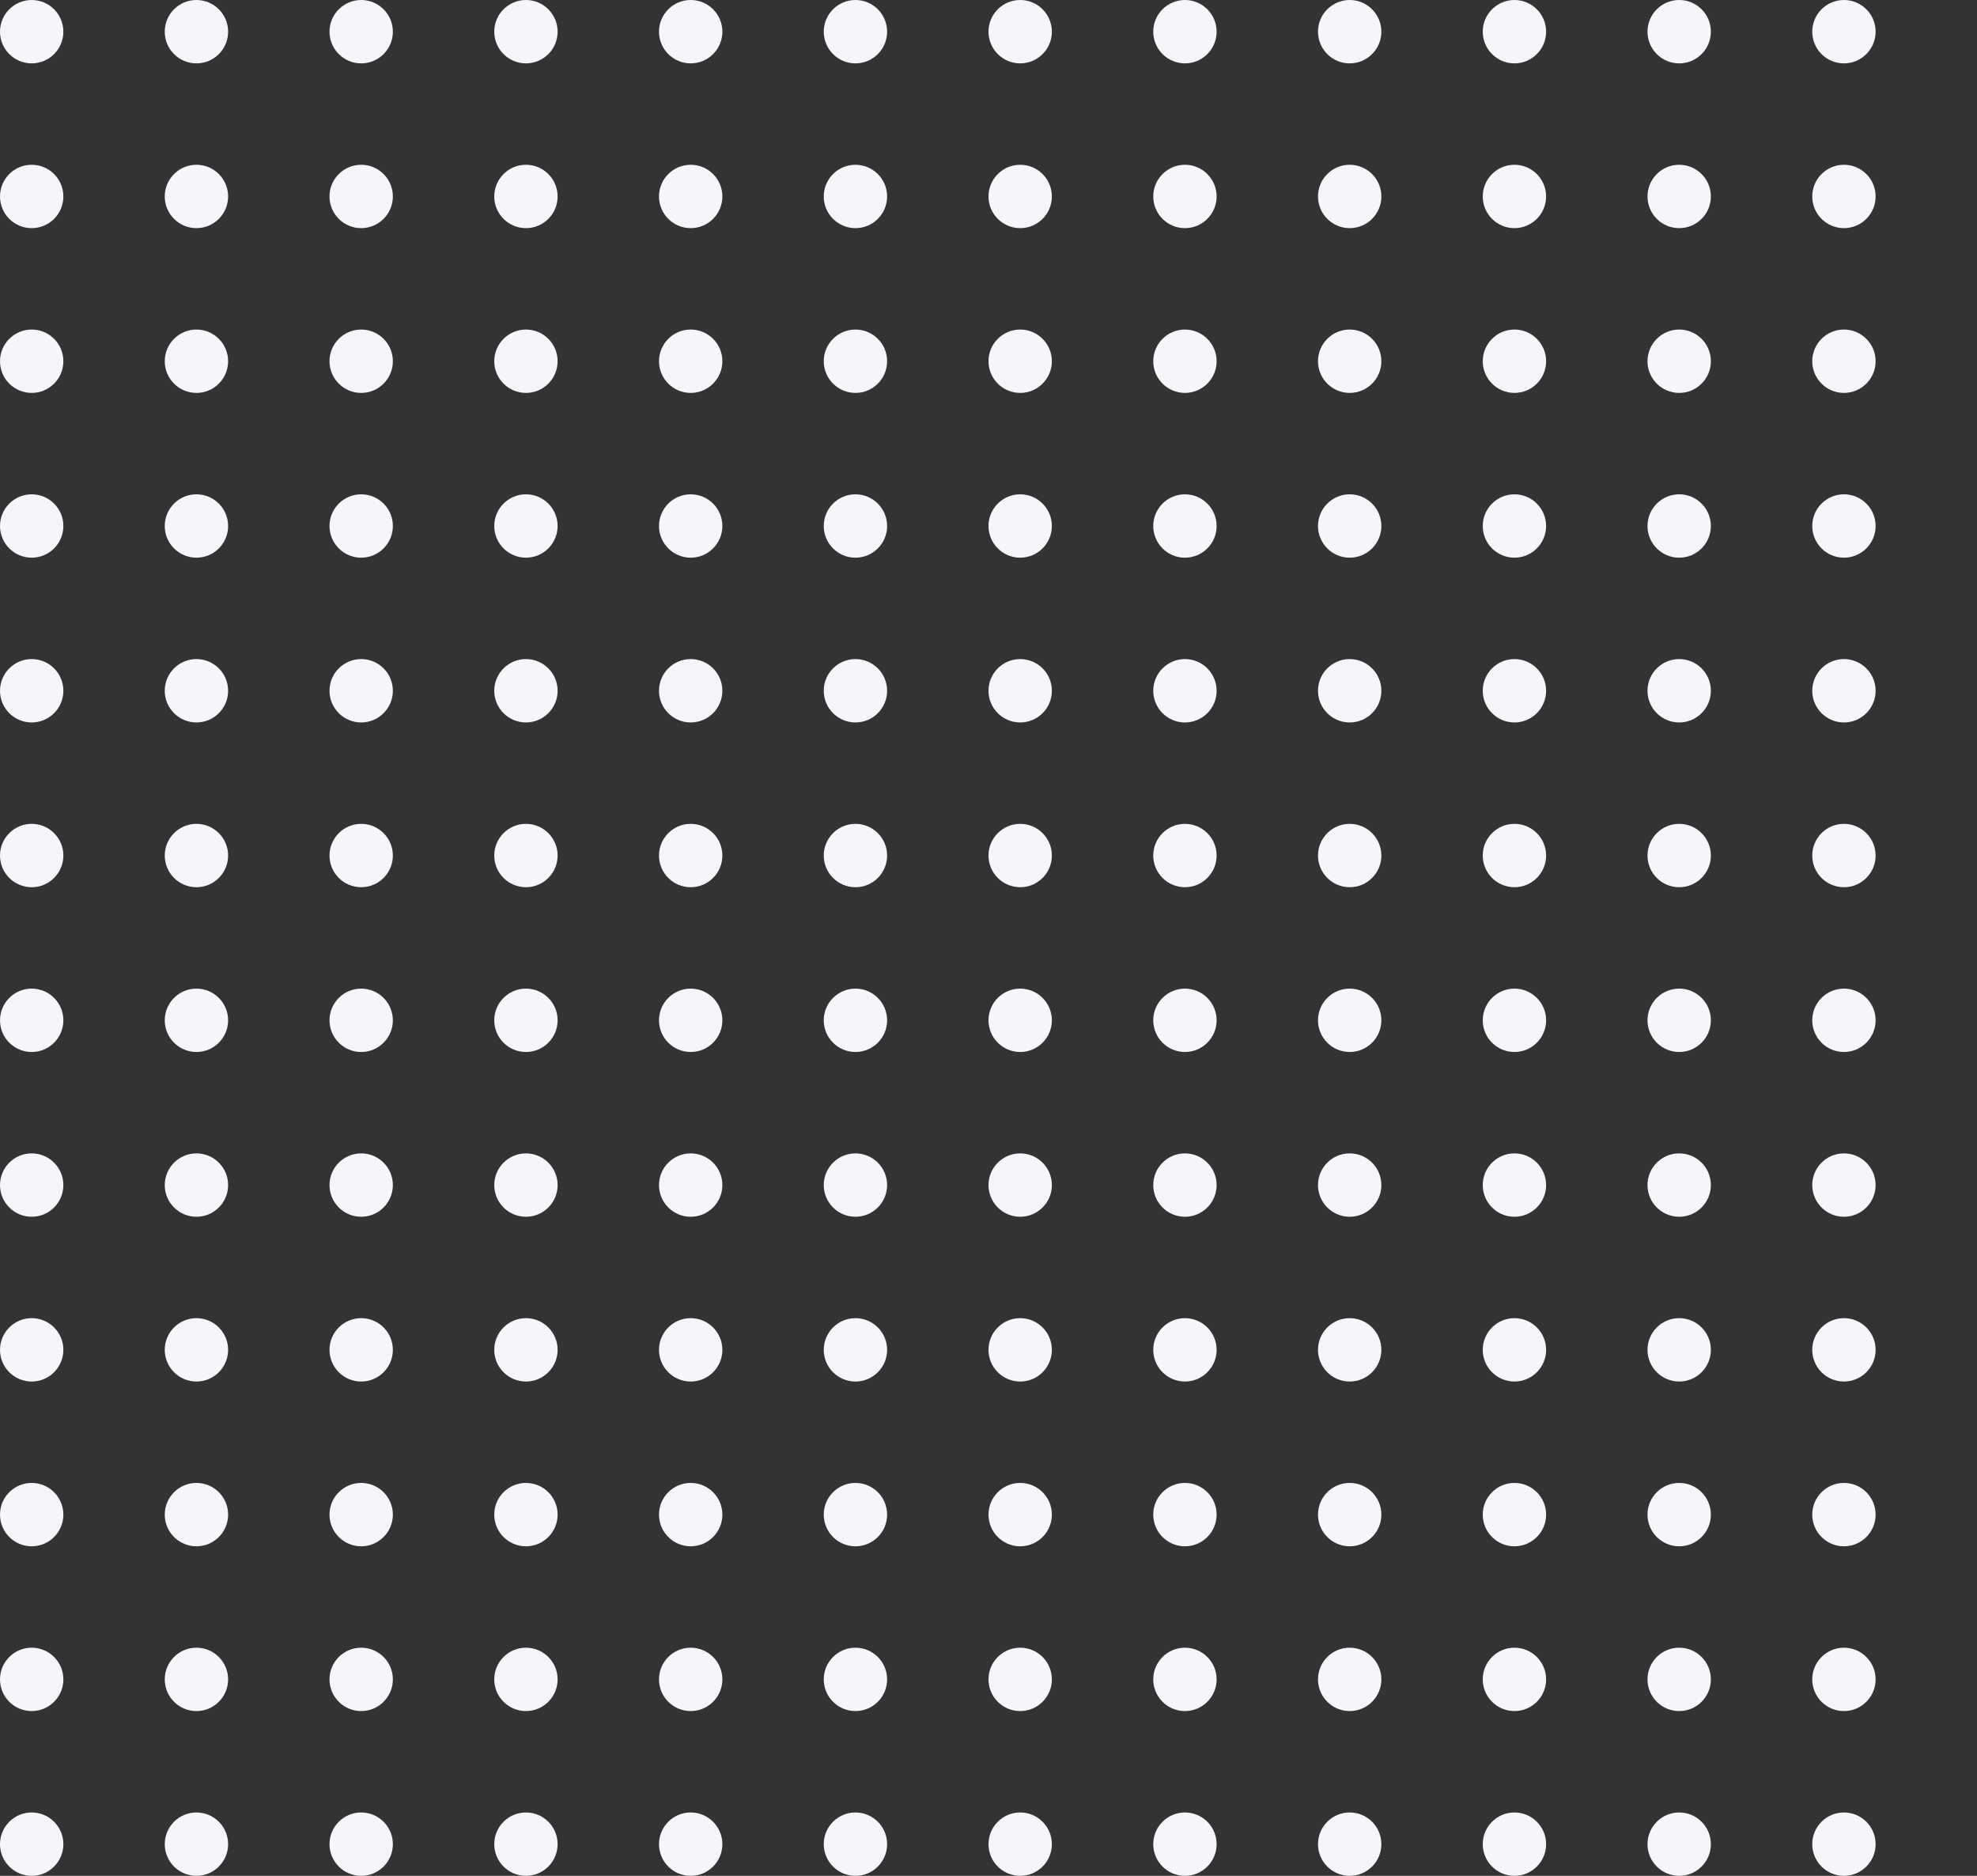 <svg width="312" height="296" viewBox="0 0 312 296" fill="none" xmlns="http://www.w3.org/2000/svg">
<rect x="0" y="0" width="312" height="296" fill="#333333" stroke="none"/>
<circle cx="5" cy="5" r="5" fill="#F4F6FA"/>
<circle cx="31" cy="5" r="5" fill="#F4F6FA"/>
<circle cx="57" cy="5" r="5" fill="#F4F6FA"/>
<circle cx="83" cy="5" r="5" fill="#F4F6FA"/>
<circle cx="109" cy="5" r="5" fill="#F4F6FA"/>
<circle cx="135" cy="5" r="5" fill="#F4F6FA"/>
<circle cx="161" cy="5" r="5" fill="#F4F6FA"/>
<circle cx="187" cy="5" r="5" fill="#F4F6FA"/>
<circle cx="213" cy="5" r="5" fill="#F4F6FA"/>
<circle cx="239" cy="5" r="5" fill="#F4F6FA"/>
<circle cx="265" cy="5" r="5" fill="#F4F6FA"/>
<circle cx="291" cy="5" r="5" fill="#F4F6FA"/>
<circle cx="5" cy="31" r="5" fill="#F4F6FA"/>
<circle cx="31" cy="31" r="5" fill="#F4F6FA"/>
<circle cx="57" cy="31" r="5" fill="#F4F6FA"/>
<circle cx="83" cy="31" r="5" fill="#F4F6FA"/>
<circle cx="109" cy="31" r="5" fill="#F4F6FA"/>
<circle cx="135" cy="31" r="5" fill="#F4F6FA"/>
<circle cx="161" cy="31" r="5" fill="#F4F6FA"/>
<circle cx="187" cy="31" r="5" fill="#F4F6FA"/>
<circle cx="213" cy="31" r="5" fill="#F4F6FA"/>
<circle cx="239" cy="31" r="5" fill="#F4F6FA"/>
<circle cx="265" cy="31" r="5" fill="#F4F6FA"/>
<circle cx="291" cy="31" r="5" fill="#F4F6FA"/>
<circle cx="5" cy="57" r="5" fill="#F4F6FA"/>
<circle cx="31" cy="57" r="5" fill="#F4F6FA"/>
<circle cx="57" cy="57" r="5" fill="#F4F6FA"/>
<circle cx="83" cy="57" r="5" fill="#F4F6FA"/>
<circle cx="109" cy="57" r="5" fill="#F4F6FA"/>
<circle cx="135" cy="57" r="5" fill="#F4F6FA"/>
<circle cx="161" cy="57" r="5" fill="#F4F6FA"/>
<circle cx="187" cy="57" r="5" fill="#F4F6FA"/>
<circle cx="213" cy="57" r="5" fill="#F4F6FA"/>
<circle cx="239" cy="57" r="5" fill="#F4F6FA"/>
<circle cx="265" cy="57" r="5" fill="#F4F6FA"/>
<circle cx="291" cy="57" r="5" fill="#F4F6FA"/>
<circle cx="5" cy="83" r="5" fill="#F4F6FA"/>
<circle cx="31" cy="83" r="5" fill="#F4F6FA"/>
<circle cx="57" cy="83" r="5" fill="#F4F6FA"/>
<circle cx="83" cy="83" r="5" fill="#F4F6FA"/>
<circle cx="109" cy="83" r="5" fill="#F4F6FA"/>
<circle cx="135" cy="83" r="5" fill="#F4F6FA"/>
<circle cx="161" cy="83" r="5" fill="#F4F6FA"/>
<circle cx="187" cy="83" r="5" fill="#F4F6FA"/>
<circle cx="213" cy="83" r="5" fill="#F4F6FA"/>
<circle cx="239" cy="83" r="5" fill="#F4F6FA"/>
<circle cx="265" cy="83" r="5" fill="#F4F6FA"/>
<circle cx="291" cy="83" r="5" fill="#F4F6FA"/>
<circle cx="5" cy="109" r="5" fill="#F4F6FA"/>
<circle cx="31" cy="109" r="5" fill="#F4F6FA"/>
<circle cx="57" cy="109" r="5" fill="#F4F6FA"/>
<circle cx="83" cy="109" r="5" fill="#F4F6FA"/>
<circle cx="109" cy="109" r="5" fill="#F4F6FA"/>
<circle cx="135" cy="109" r="5" fill="#F4F6FA"/>
<circle cx="161" cy="109" r="5" fill="#F4F6FA"/>
<circle cx="187" cy="109" r="5" fill="#F4F6FA"/>
<circle cx="213" cy="109" r="5" fill="#F4F6FA"/>
<circle cx="239" cy="109" r="5" fill="#F4F6FA"/>
<circle cx="265" cy="109" r="5" fill="#F4F6FA"/>
<circle cx="291" cy="109" r="5" fill="#F4F6FA"/>
<circle cx="5" cy="135" r="5" fill="#F4F6FA"/>
<circle cx="31" cy="135" r="5" fill="#F4F6FA"/>
<circle cx="57" cy="135" r="5" fill="#F4F6FA"/>
<circle cx="83" cy="135" r="5" fill="#F4F6FA"/>
<circle cx="109" cy="135" r="5" fill="#F4F6FA"/>
<circle cx="135" cy="135" r="5" fill="#F4F6FA"/>
<circle cx="161" cy="135" r="5" fill="#F4F6FA"/>
<circle cx="187" cy="135" r="5" fill="#F4F6FA"/>
<circle cx="213" cy="135" r="5" fill="#F4F6FA"/>
<circle cx="239" cy="135" r="5" fill="#F4F6FA"/>
<circle cx="265" cy="135" r="5" fill="#F4F6FA"/>
<circle cx="291" cy="135" r="5" fill="#F4F6FA"/>
<circle cx="5" cy="161" r="5" fill="#F4F6FA"/>
<circle cx="31" cy="161" r="5" fill="#F4F6FA"/>
<circle cx="57" cy="161" r="5" fill="#F4F6FA"/>
<circle cx="83" cy="161" r="5" fill="#F4F6FA"/>
<circle cx="109" cy="161" r="5" fill="#F4F6FA"/>
<circle cx="135" cy="161" r="5" fill="#F4F6FA"/>
<circle cx="161" cy="161" r="5" fill="#F4F6FA"/>
<circle cx="187" cy="161" r="5" fill="#F4F6FA"/>
<circle cx="213" cy="161" r="5" fill="#F4F6FA"/>
<circle cx="239" cy="161" r="5" fill="#F4F6FA"/>
<circle cx="265" cy="161" r="5" fill="#F4F6FA"/>
<circle cx="291" cy="161" r="5" fill="#F4F6FA"/>
<circle cx="5" cy="187" r="5" fill="#F4F6FA"/>
<circle cx="31" cy="187" r="5" fill="#F4F6FA"/>
<circle cx="57" cy="187" r="5" fill="#F4F6FA"/>
<circle cx="83" cy="187" r="5" fill="#F4F6FA"/>
<circle cx="109" cy="187" r="5" fill="#F4F6FA"/>
<circle cx="135" cy="187" r="5" fill="#F4F6FA"/>
<circle cx="161" cy="187" r="5" fill="#F4F6FA"/>
<circle cx="187" cy="187" r="5" fill="#F4F6FA"/>
<circle cx="213" cy="187" r="5" fill="#F4F6FA"/>
<circle cx="239" cy="187" r="5" fill="#F4F6FA"/>
<circle cx="265" cy="187" r="5" fill="#F4F6FA"/>
<circle cx="291" cy="187" r="5" fill="#F4F6FA"/>
<circle cx="5" cy="213" r="5" fill="#F4F6FA"/>
<circle cx="31" cy="213" r="5" fill="#F4F6FA"/>
<circle cx="57" cy="213" r="5" fill="#F4F6FA"/>
<circle cx="83" cy="213" r="5" fill="#F4F6FA"/>
<circle cx="109" cy="213" r="5" fill="#F4F6FA"/>
<circle cx="135" cy="213" r="5" fill="#F4F6FA"/>
<circle cx="161" cy="213" r="5" fill="#F4F6FA"/>
<circle cx="187" cy="213" r="5" fill="#F4F6FA"/>
<circle cx="213" cy="213" r="5" fill="#F4F6FA"/>
<circle cx="239" cy="213" r="5" fill="#F4F6FA"/>
<circle cx="265" cy="213" r="5" fill="#F4F6FA"/>
<circle cx="291" cy="213" r="5" fill="#F4F6FA"/>
<circle cx="5" cy="239" r="5" fill="#F4F6FA"/>
<circle cx="31" cy="239" r="5" fill="#F4F6FA"/>
<circle cx="57" cy="239" r="5" fill="#F4F6FA"/>
<circle cx="83" cy="239" r="5" fill="#F4F6FA"/>
<circle cx="109" cy="239" r="5" fill="#F4F6FA"/>
<circle cx="135" cy="239" r="5" fill="#F4F6FA"/>
<circle cx="161" cy="239" r="5" fill="#F4F6FA"/>
<circle cx="187" cy="239" r="5" fill="#F4F6FA"/>
<circle cx="213" cy="239" r="5" fill="#F4F6FA"/>
<circle cx="239" cy="239" r="5" fill="#F4F6FA"/>
<circle cx="265" cy="239" r="5" fill="#F4F6FA"/>
<circle cx="291" cy="239" r="5" fill="#F4F6FA"/>
<circle cx="5" cy="265" r="5" fill="#F4F6FA"/>
<circle cx="31" cy="265" r="5" fill="#F4F6FA"/>
<circle cx="57" cy="265" r="5" fill="#F4F6FA"/>
<circle cx="83" cy="265" r="5" fill="#F4F6FA"/>
<circle cx="109" cy="265" r="5" fill="#F4F6FA"/>
<circle cx="135" cy="265" r="5" fill="#F4F6FA"/>
<circle cx="161" cy="265" r="5" fill="#F4F6FA"/>
<circle cx="187" cy="265" r="5" fill="#F4F6FA"/>
<circle cx="213" cy="265" r="5" fill="#F4F6FA"/>
<circle cx="239" cy="265" r="5" fill="#F4F6FA"/>
<circle cx="265" cy="265" r="5" fill="#F4F6FA"/>
<circle cx="291" cy="265" r="5" fill="#F4F6FA"/>
<circle cx="5" cy="291" r="5" fill="#F4F6FA"/>
<circle cx="31" cy="291" r="5" fill="#F4F6FA"/>
<circle cx="57" cy="291" r="5" fill="#F4F6FA"/>
<circle cx="83" cy="291" r="5" fill="#F4F6FA"/>
<circle cx="109" cy="291" r="5" fill="#F4F6FA"/>
<circle cx="135" cy="291" r="5" fill="#F4F6FA"/>
<circle cx="161" cy="291" r="5" fill="#F4F6FA"/>
<circle cx="187" cy="291" r="5" fill="#F4F6FA"/>
<circle cx="213" cy="291" r="5" fill="#F4F6FA"/>
<circle cx="239" cy="291" r="5" fill="#F4F6FA"/>
<circle cx="265" cy="291" r="5" fill="#F4F6FA"/>
<circle cx="291" cy="291" r="5" fill="#F4F6FA"/>
</svg>
